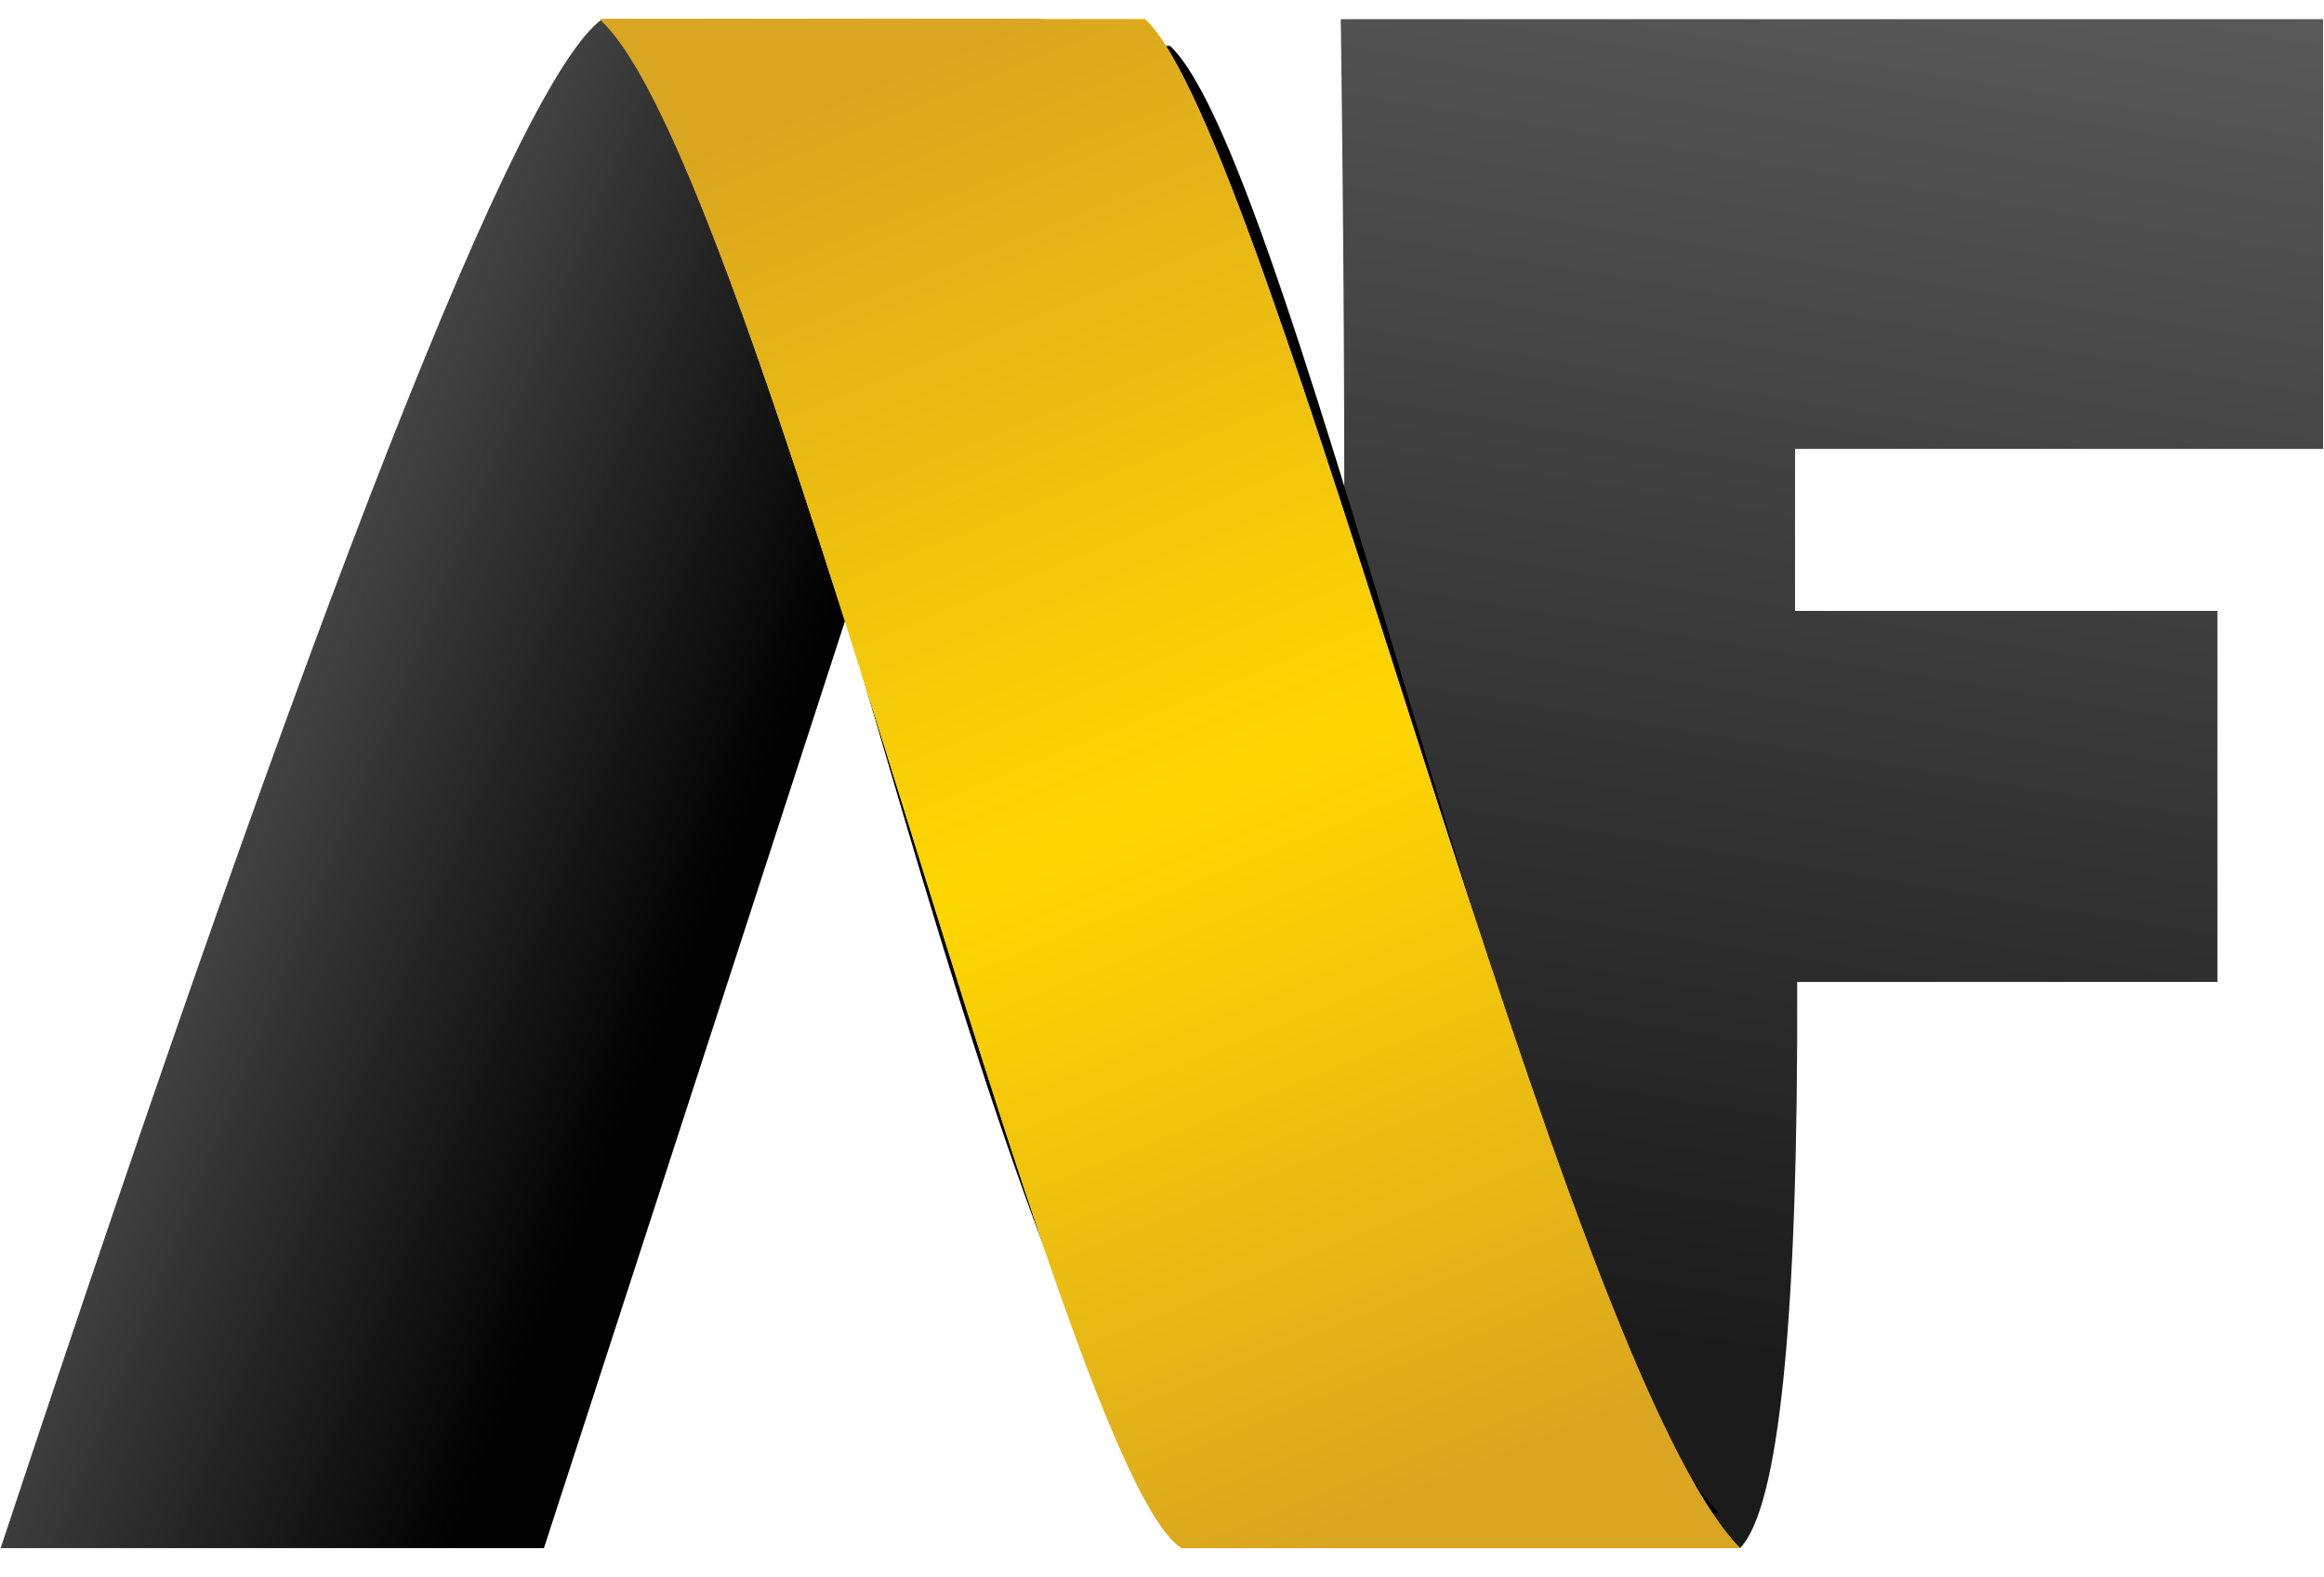 <?xml version="1.0" encoding="UTF-8"?>
<svg width="485px" height="329px" viewBox="0 0 485 329" version="1.1" xmlns="http://www.w3.org/2000/svg" xmlns:xlink="http://www.w3.org/1999/xlink">
    <!-- Generator: Sketch 64 (93537) - https://sketch.com -->
    <title>logo</title>
    <desc>Created with Sketch.</desc>
    <defs>
        <linearGradient x1="50%" y1="-33.81%" x2="36.358%" y2="86.636%" id="linearGradient-1">
            <stop stop-color="#6B6B6B" offset="0%"></stop>
            <stop stop-color="#1B1B1B" offset="100%"></stop>
        </linearGradient>
        <linearGradient x1="26.863%" y1="35.276%" x2="68.162%" y2="60.114%" id="linearGradient-2">
            <stop stop-color="#4C4C4C" offset="0%"></stop>
            <stop stop-color="#000000" offset="100%"></stop>
        </linearGradient>
        <path d="M243.819,5.584 C276.47,5.584 357.645,5.584 357.645,5.584 C325.094,34.319 284.334,269.018 238.529,315.43 C187.782,315.43 179.863,311.707 129.213,311.707 C166.106,274.136 217.341,30.046 243.819,5.584 Z" id="path-3"></path>
        <filter x="-7.2%" y="-5.0%" width="113.6%" height="110.0%" filterUnits="objectBoundingBox" id="filter-4">
            <feOffset dx="0" dy="0" in="SourceAlpha" result="shadowOffsetOuter1"></feOffset>
            <feGaussianBlur stdDeviation="2" in="shadowOffsetOuter1" result="shadowBlurOuter1"></feGaussianBlur>
            <feColorMatrix values="0 0 0 0 0   0 0 0 0 0   0 0 0 0 0  0 0 0 0.22 0" type="matrix" in="shadowBlurOuter1" result="shadowMatrixOuter1"></feColorMatrix>
            <feOffset dx="-1" dy="0" in="SourceAlpha" result="shadowOffsetOuter2"></feOffset>
            <feGaussianBlur stdDeviation="5" in="shadowOffsetOuter2" result="shadowBlurOuter2"></feGaussianBlur>
            <feColorMatrix values="0 0 0 0 0   0 0 0 0 0   0 0 0 0 0  0 0 0 0.15 0" type="matrix" in="shadowBlurOuter2" result="shadowMatrixOuter2"></feColorMatrix>
            <feMerge>
                <feMergeNode in="shadowMatrixOuter1"></feMergeNode>
                <feMergeNode in="shadowMatrixOuter2"></feMergeNode>
            </feMerge>
        </filter>
        <linearGradient x1="50%" y1="43.714%" x2="35.151%" y2="100%" id="linearGradient-5">
            <stop stop-color="#FFD700" offset="56.276%"></stop>
            <stop stop-color="#DAA520" offset="100%"></stop>
        </linearGradient>
        <linearGradient x1="66.515%" y1="0%" x2="35.94%" y2="100%" id="linearGradient-6">
            <stop stop-color="#DAA520" offset="0%"></stop>
            <stop stop-color="#FFD700" offset="51.467%"></stop>
            <stop stop-color="#DAA520" offset="100%"></stop>
        </linearGradient>
    </defs>
    <g id="Page-1" stroke="none" stroke-width="1" fill="none" fill-rule="evenodd">
        <g id="Desktop-HD" transform="translate(-143, -80)">
            <g id="logo" transform="translate(142.136, 0)">
                <rect id="Rectangle" x="0" y="0" width="486" height="486"></rect>
                <g id="Group-2" transform="translate(1, 84)">
                    <path d="M363,319 C371.169,310.51 375.144,271.132 374.926,200.864 L462.631,200.864 L462.631,123.455 L374.476,123.455 L374.476,89.662 L484.675,89.662 L484.675,0 L279.675,0 C282.185,188.155 278.21,294.488 267.75,319 C304.658,319 315.868,319 363,319 Z" id="Path" fill="url(#linearGradient-1)" fill-rule="nonzero"></path>
                    <path d="M125.525,0 C155.183,0 185.675,0 217,0 L113.377,319 L0,319 C66.343,118.75 108.184,12.416 125.525,0 Z" id="Rectangle" fill="url(#linearGradient-2)"></path>
                    <g id="shadow" transform="translate(243.429, 160.507) scale(-1, 1) translate(-243.429, -160.507) " fill="black" fill-opacity="1">
                        <use filter="url(#filter-4)" xlink:href="#path-3"></use>
                    </g>
                    <path d="M249.173,0 C281.824,0 363,0 363,0 C330.449,28.735 267.233,302.782 241.525,319 C190.778,319 175.65,319 125,319 C161.893,281.428 222.696,24.462 249.173,0 Z" id="Rectangle-Copy" fill="url(#linearGradient-5)" transform="translate(244, 159.5) scale(-1, 1) translate(-244, -159.5) "></path>
                    <path d="M249.173,0 C281.824,0 363,0 363,0 C330.449,28.735 267.233,302.782 241.525,319 C190.778,319 175.65,319 125,319 C161.893,281.428 222.696,24.462 249.173,0 Z" id="Rectangle-Copy" fill="url(#linearGradient-6)" transform="translate(244, 159.5) scale(-1, 1) translate(-244, -159.5) "></path>
                </g>
            </g>
        </g>
    </g>
</svg>